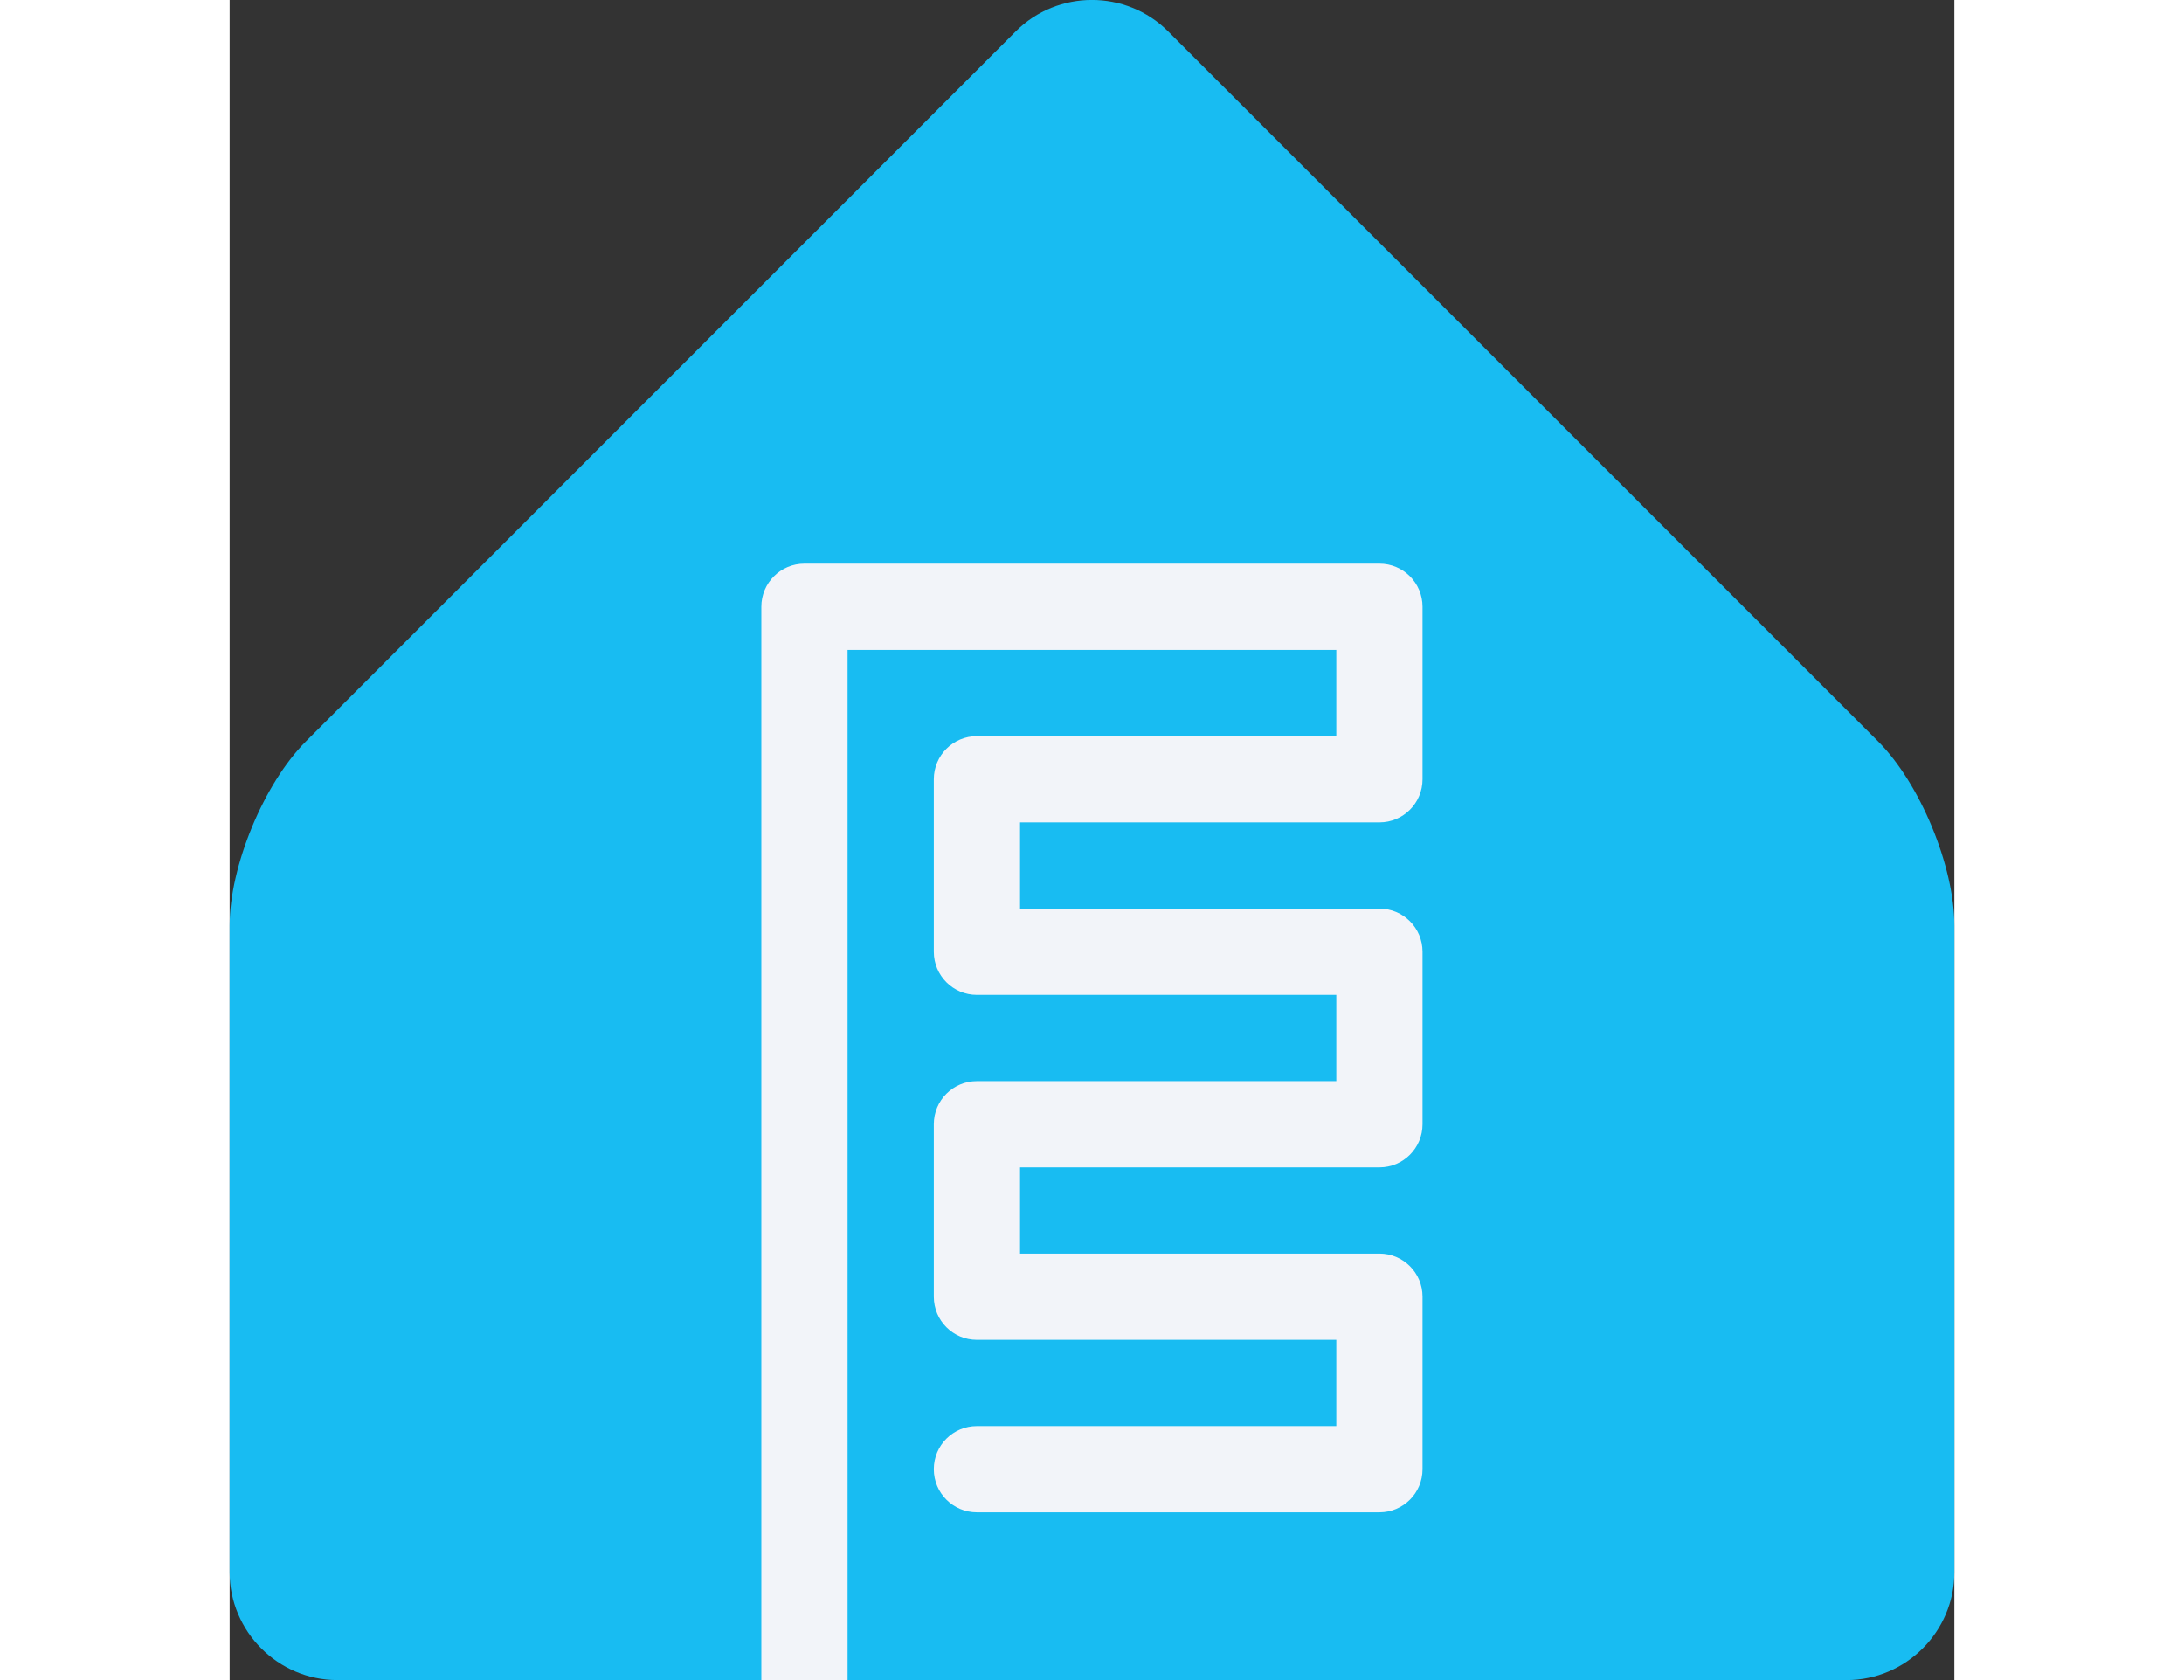 <?xml version="1.0" encoding="UTF-8"?>
<svg id="Layer_2" data-name="Layer 2" xmlns="http://www.w3.org/2000/svg" viewBox="0 0 128 124.68" width="52" height="40">
  <rect x="0" y="0" width="128" height="124.68" fill="#333333" stroke="none"/>
  <defs>
    <style>
      .cls-1 {
        fill: #f2f4f9;
      }

      .cls-1, .cls-2 {
        stroke-width: 0px;
      }

      .cls-2 {
        fill: #18bcf2;
      }
    </style>
  </defs>
  <g id="Layer_1-2" data-name="Layer 1">
    <g>
      <path class="cls-2" d="M128,116.68c0,4.4-3.6,8-8,8H8c-4.4,0-8-3.6-8-8v-48c0-4.4,2.55-10.55,5.66-13.66L58.34,2.33c3.11-3.11,8.2-3.11,11.31,0l52.69,52.69c3.11,3.11,5.66,9.26,5.66,13.66v48Z"/>
      <path class="cls-1" d="M85.33,41.83h-42.67c-1.77,0-3.2,1.43-3.2,3.2v79.65h6.4V48.23h36.27v6.4h-26.67c-1.77,0-3.2,1.43-3.2,3.2v12.8c0,1.77,1.43,3.2,3.2,3.2h26.67v6.4h-26.67c-1.77,0-3.2,1.43-3.2,3.2v12.8c0,1.77,1.43,3.2,3.2,3.2h26.67v6.4h-26.67c-1.77,0-3.2,1.43-3.2,3.2s1.43,3.2,3.2,3.2h29.87c1.77,0,3.2-1.43,3.2-3.2v-12.8c0-1.77-1.43-3.2-3.2-3.2h-26.67v-6.4h26.67c1.77,0,3.2-1.43,3.2-3.2v-12.8c0-1.77-1.43-3.2-3.2-3.2h-26.67v-6.4h26.67c1.77,0,3.2-1.43,3.2-3.2v-12.8c0-1.77-1.43-3.2-3.2-3.2Z"/>
    </g>
  </g>
</svg>
